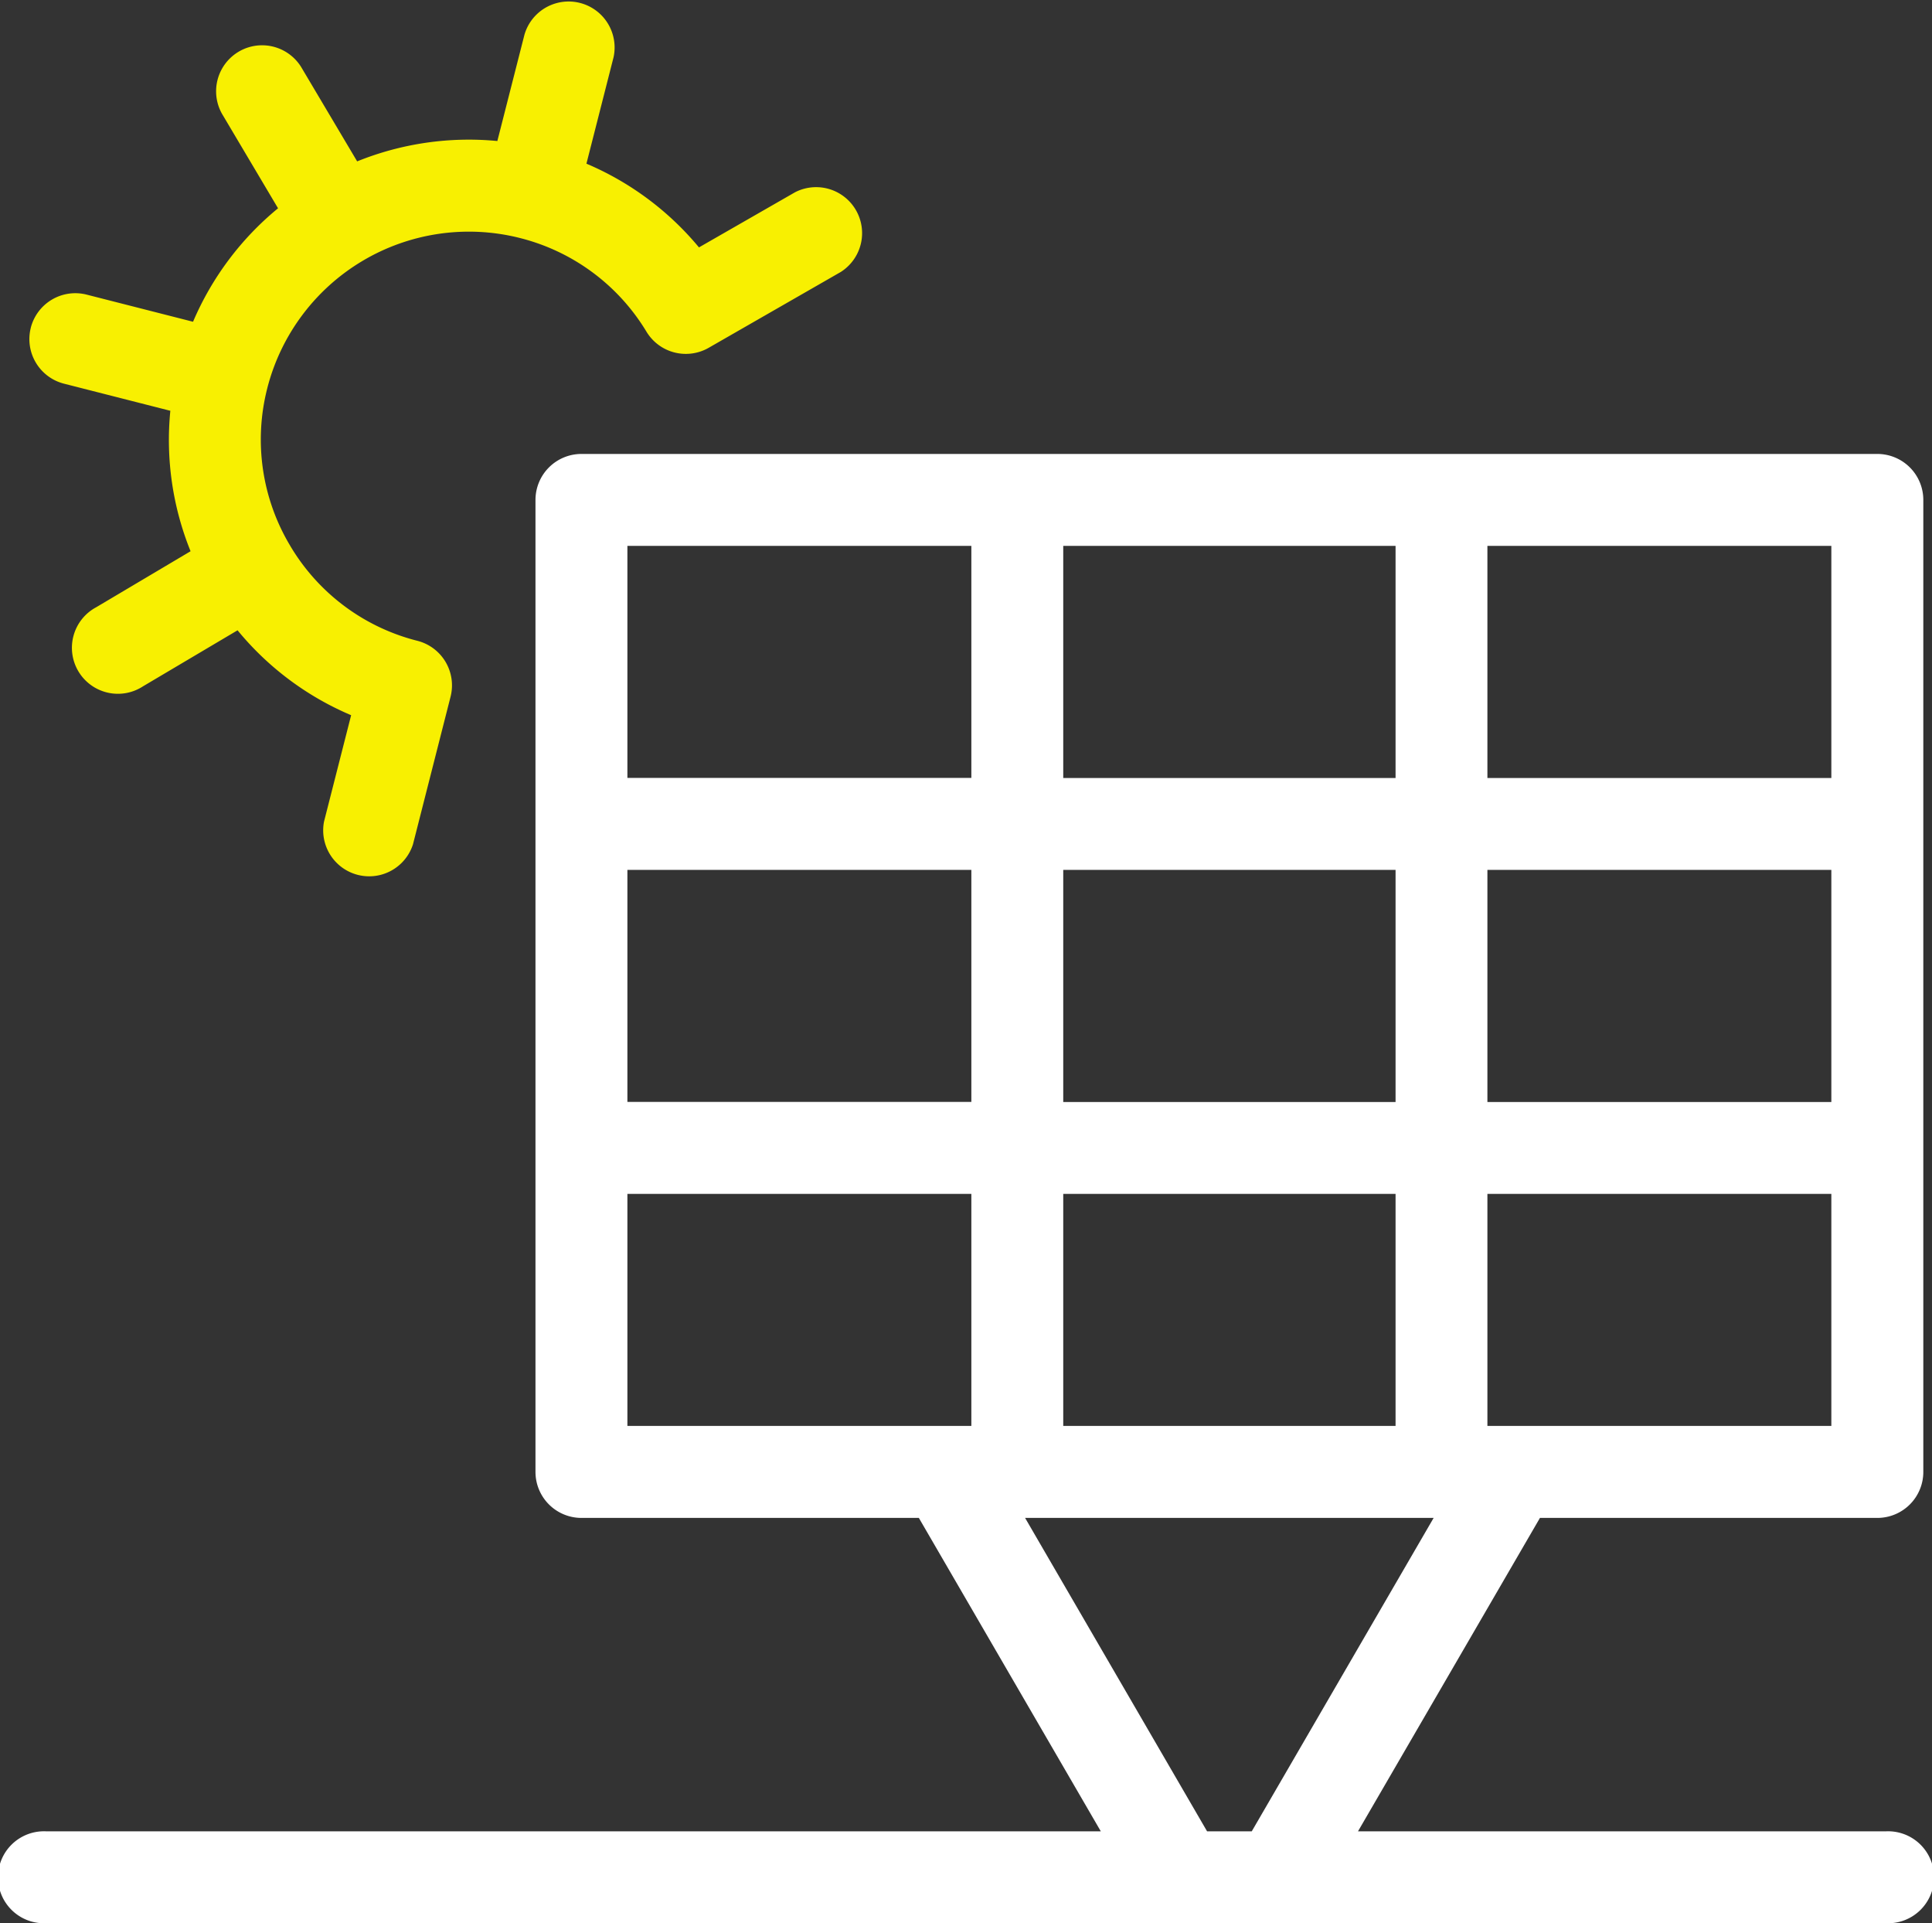 <svg xmlns="http://www.w3.org/2000/svg" width="109.238" height="108.725" viewBox="0 0 109.238 108.725">
  <rect x="0" y="0" width="109.238" height="108.725" fill="#333333" stroke="none"/>
  <g id="IconDeliver" transform="translate(-905.381 -1085.129)">
    <path id="solar-energy-svgrepo-com" d="M2.519,19.568a2.6,2.6,0,0,1,3.159-1.875l6.016,1.534A16.859,16.859,0,0,1,16.5,12.812L13.329,7.467A2.6,2.6,0,0,1,17.8,4.815l3.173,5.345A16.856,16.856,0,0,1,28.9,9.009l1.534-6.016A2.6,2.6,0,0,1,35.47,4.276l-1.533,6.014A16.788,16.788,0,0,1,40.3,15.023l5.431-3.116a2.6,2.6,0,0,1,2.585,4.506L40.848,20.7a2.6,2.6,0,0,1-3.514-.907,11.683,11.683,0,0,0-7.116-5.29l-.032-.008-.031-.008A11.767,11.767,0,0,0,15.9,22.951l-.007.026L15.888,23a11.676,11.676,0,0,0,1.282,8.862l.008.014.008.014a11.675,11.675,0,0,0,7.194,5.374,2.6,2.6,0,0,1,1.875,3.158L24.13,48.767A2.6,2.6,0,0,1,19.1,47.484l1.533-6.014a16.759,16.759,0,0,1-6.422-4.8L8.87,39.834a2.6,2.6,0,1,1-2.652-4.467L11.554,32.2A16.763,16.763,0,0,1,10.41,24.26L4.395,22.727a2.6,2.6,0,0,1-1.875-3.158Z" transform="translate(904.602 1084.092)" fill="#f8f001"/>
    <path id="solar-energy-svgrepo-com-2" data-name="solar-energy-svgrepo-com" d="M106.641,205.818H76.783L87.071,188.1h19.076a2.6,2.6,0,0,0,2.6-2.6V130.55a2.6,2.6,0,0,0-2.6-2.6H32.877a2.6,2.6,0,0,0-2.6,2.6V185.5a2.6,2.6,0,0,0,2.6,2.6H51.953l10.288,17.718H2.6a2.6,2.6,0,1,0,0,5.195H106.641a2.6,2.6,0,1,0,0-5.195ZM84.1,133.147h19.447V146.27H84.1Zm0,18.318h19.447v13.122H84.1Zm0,18.317h19.447V182.9H84.1V169.782ZM60.117,133.147h18.79V146.27H60.117Zm0,18.318h18.79v13.122H60.117Zm0,18.317h18.79V182.9H60.117ZM54.922,182.9H35.474V169.782H54.922Zm0-18.318H35.474V151.465H54.922Zm0-18.317H35.474V133.147H54.922Zm13.325,59.548L57.96,188.1h23.1L70.776,205.818H68.248Z" transform="translate(905.381 982.842)" fill="#fff"/>
  </g>
</svg>
